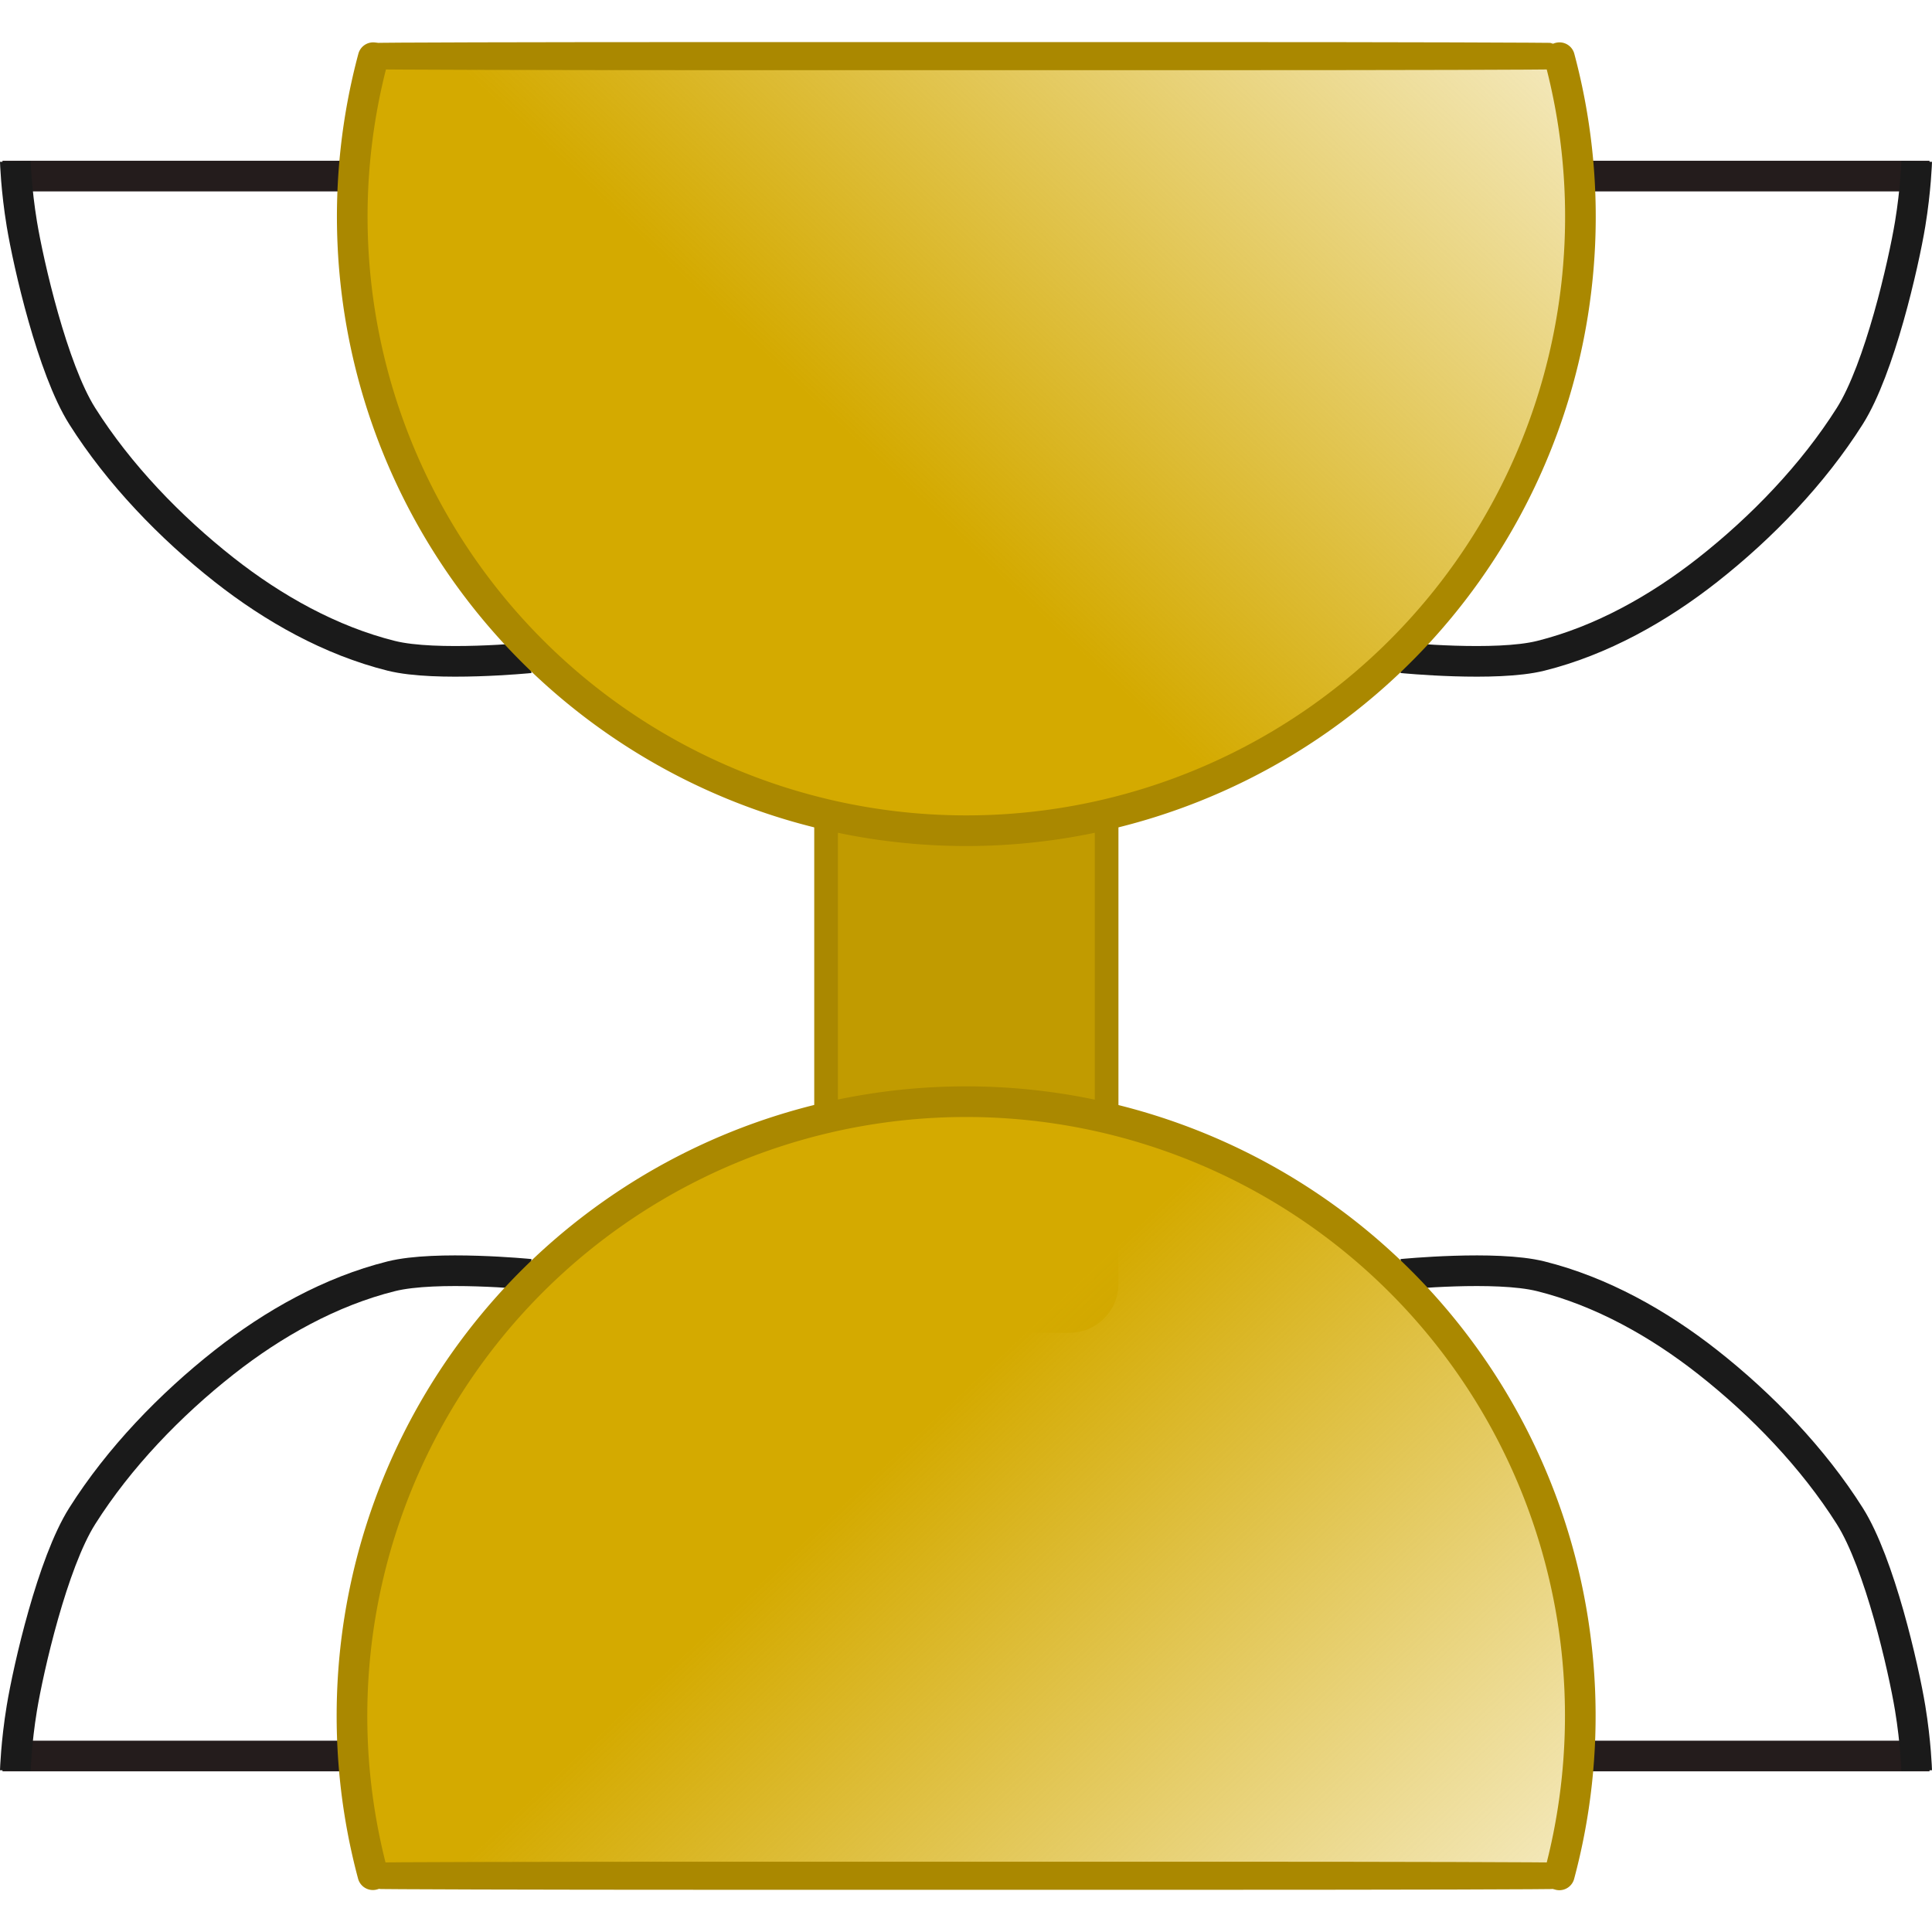<?xml version="1.0" encoding="UTF-8" standalone="no"?>
<!-- Created with Inkscape (http://www.inkscape.org/) -->

<svg
   xmlns:dc="http://purl.org/dc/elements/1.1/"
   xmlns:cc="http://creativecommons.org/ns#"
   xmlns:rdf="http://www.w3.org/1999/02/22-rdf-syntax-ns#"
   xmlns:svg="http://www.w3.org/2000/svg"
   xmlns="http://www.w3.org/2000/svg"
   xmlns:xlink="http://www.w3.org/1999/xlink"
   xmlns:sodipodi="http://sodipodi.sourceforge.net/DTD/sodipodi-0.dtd"
   xmlns:inkscape="http://www.inkscape.org/namespaces/inkscape"
   width="220.697mm"
   height="220.697mm"
   viewBox="0 0 220.697 220.697"
   version="1.1"
   id="svg8"
   inkscape:version="0.92.4 (5da689c313, 2019-01-14)"
   sodipodi:docname="winrate.svg">
  <defs
     id="defs2">
    <linearGradient
       inkscape:collect="always"
       id="linearGradient837">
      <stop
         style="stop-color:#d4aa00;stop-opacity:1;"
         offset="0"
         id="stop833" />
      <stop
         style="stop-color:#d4aa00;stop-opacity:0;"
         offset="1"
         id="stop835" />
    </linearGradient>
    <linearGradient
       inkscape:collect="always"
       xlink:href="#linearGradient837"
       id="linearGradient841"
       gradientUnits="userSpaceOnUse"
       x1="75.081"
       y1="138.152"
       x2="176.005"
       y2="75.926"
       gradientTransform="translate(4.072,-15.196)" />
    <linearGradient
       inkscape:collect="always"
       xlink:href="#linearGradient837"
       id="linearGradient841-4"
       gradientUnits="userSpaceOnUse"
       x1="75.081"
       y1="138.152"
       x2="176.005"
       y2="75.926"
       gradientTransform="translate(78.203,-291.857)" />
  </defs>
  <sodipodi:namedview
     id="base"
     pagecolor="#ffffff"
     bordercolor="#666666"
     borderopacity="1.0"
     inkscape:pageopacity="0.0"
     inkscape:pageshadow="2"
     inkscape:zoom="0.49497475"
     inkscape:cx="-10.556492"
     inkscape:cy="676.07973"
     inkscape:document-units="mm"
     inkscape:current-layer="layer1"
     showgrid="false"
     inkscape:window-width="1920"
     inkscape:window-height="1017"
     inkscape:window-x="-8"
     inkscape:window-y="-8"
     inkscape:window-maximized="1"
     fit-margin-top="0"
     fit-margin-left="0"
     fit-margin-right="0"
     fit-margin-bottom="0" />
  <g
     inkscape:groupmode="layer"
     id="layer2"
     inkscape:label="Handles"
     style="display:inline"
     transform="translate(5.387,-32.857)">
    <path
       style="fill:none;stroke:#241c1c;stroke-width:3.5;stroke-linecap:butt;stroke-linejoin:miter;stroke-miterlimit:4;stroke-dasharray:none;stroke-opacity:1"
       d="M 36.475,52.971 H -5.103"
       id="path993"
       inkscape:connector-curvature="0" />
    <path
       style="fill:none;fill-opacity:1;stroke:#1a1a1a;stroke-width:3.5;stroke-linecap:butt;stroke-linejoin:miter;stroke-miterlimit:4;stroke-dasharray:none;stroke-opacity:1"
       d="m -3.638,51.293 c 0,0 0.096,3.212 0.744,7.14 0.755,4.574 3.491,16.559 6.897,21.949 4.199,6.646 10.047,12.714 16.226,17.574 5.622,4.422 12.142,8.084 19.082,9.816 5.124,1.279 15.841,0.225 15.841,0.225"
       id="path997"
       inkscape:connector-curvature="0"
       sodipodi:nodetypes="cssssc" />
    <path
       style="display:inline;fill:none;stroke:#241c1c;stroke-width:3.5;stroke-linecap:butt;stroke-linejoin:miter;stroke-miterlimit:4;stroke-dasharray:none;stroke-opacity:1"
       d="m 173.448,52.971 h 41.577"
       id="path993-1"
       inkscape:connector-curvature="0" />
    <path
       style="display:inline;fill:none;fill-opacity:1;stroke:#1a1a1a;stroke-width:3.5;stroke-linecap:butt;stroke-linejoin:miter;stroke-miterlimit:4;stroke-dasharray:none;stroke-opacity:1"
       d="m 213.561,51.293 c 0,0 -0.096,3.212 -0.744,7.14 -0.755,4.574 -3.491,16.559 -6.897,21.949 -4.199,6.646 -10.047,12.714 -16.226,17.574 -5.622,4.422 -12.142,8.084 -19.082,9.816 -5.124,1.279 -15.841,0.225 -15.841,0.225"
       id="path997-4"
       inkscape:connector-curvature="0"
       sodipodi:nodetypes="cssssc" />
    <path
       style="display:inline;fill:none;stroke:#241c1c;stroke-width:3.5;stroke-linecap:butt;stroke-linejoin:miter;stroke-miterlimit:4;stroke-dasharray:none;stroke-opacity:1"
       d="M 36.475,233.45 H -5.103"
       id="path993-2"
       inkscape:connector-curvature="0" />
    <path
       style="display:inline;fill:none;fill-opacity:1;stroke:#1a1a1a;stroke-width:3.5;stroke-linecap:butt;stroke-linejoin:miter;stroke-miterlimit:4;stroke-dasharray:none;stroke-opacity:1"
       d="m -3.638,235.127 c 0,0 0.096,-3.212 0.744,-7.14 0.755,-4.574 3.491,-16.559 6.897,-21.949 4.199,-6.646 10.047,-12.714 16.226,-17.574 5.622,-4.422 12.142,-8.084 19.082,-9.816 5.124,-1.279 15.841,-0.225 15.841,-0.225"
       id="path997-3"
       inkscape:connector-curvature="0"
       sodipodi:nodetypes="cssssc" />
    <path
       style="display:inline;fill:none;stroke:#241c1c;stroke-width:3.5;stroke-linecap:butt;stroke-linejoin:miter;stroke-miterlimit:4;stroke-dasharray:none;stroke-opacity:1"
       d="m 173.448,233.45 h 41.577"
       id="path993-1-7"
       inkscape:connector-curvature="0" />
    <path
       style="display:inline;fill:none;fill-opacity:1;stroke:#1a1a1a;stroke-width:3.5;stroke-linecap:butt;stroke-linejoin:miter;stroke-miterlimit:4;stroke-dasharray:none;stroke-opacity:1"
       d="m 213.561,235.127 c 0,0 -0.096,-3.212 -0.744,-7.14 -0.755,-4.574 -3.491,-16.559 -6.897,-21.949 -4.199,-6.646 -10.047,-12.714 -16.226,-17.574 -5.622,-4.422 -12.142,-8.084 -19.082,-9.816 -5.124,-1.279 -15.841,-0.225 -15.841,-0.225"
       id="path997-4-0"
       inkscape:connector-curvature="0"
       sodipodi:nodetypes="cssssc" />
  </g>
  <g
     inkscape:label="Base"
     inkscape:groupmode="layer"
     id="layer1"
     transform="translate(5.387,-32.857)">
    <rect
       style="opacity:1;fill:#c19b00;fill-opacity:1;stroke:#aa8800;stroke-width:2.705;stroke-linecap:round;stroke-linejoin:miter;stroke-miterlimit:4;stroke-dasharray:none;stroke-opacity:1;paint-order:markers fill stroke"
       id="rect819"
       width="32.045"
       height="63.039"
       x="88.978"
       y="120.715"
       rx="4.239" />
    <path
       style="opacity:1;fill:url(#linearGradient841);fill-opacity:1;stroke:#aa8800;stroke-width:3.5;stroke-linecap:round;stroke-linejoin:miter;stroke-miterlimit:4;stroke-dasharray:none;stroke-opacity:1;paint-order:markers fill stroke"
       id="path821"
       sodipodi:type="arc"
       sodipodi:cx="86.513466"
       sodipodi:cy="82.816193"
       sodipodi:rx="70.148369"
       sodipodi:ry="70.148369"
       sodipodi:start="0"
       sodipodi:end="3.6651914"
       d="M 156.662,82.816 A 70.148,70.148 0 0 1 110.506,148.734 70.148,70.148 0 0 1 32.777,127.907 70.148,70.148 0 0 1 25.763,47.742"
       sodipodi:open="true"
       transform="rotate(-15)" />
    <rect
       style="opacity:1;fill:#d4aa00;fill-opacity:1;stroke:#aa8800;stroke-width:3;stroke-linecap:round;stroke-linejoin:miter;stroke-miterlimit:4;stroke-dasharray:none;stroke-opacity:1;paint-order:markers fill stroke"
       id="rect967"
       width="135.013"
       height="0.209"
       x="37.242"
       y="39.164"
       rx="39.613" />
    <path
       style="display:inline;opacity:1;fill:url(#linearGradient841-4);fill-opacity:1;stroke:#aa8800;stroke-width:3.5;stroke-linecap:round;stroke-linejoin:miter;stroke-miterlimit:4;stroke-dasharray:none;stroke-opacity:1;paint-order:markers fill stroke"
       id="path821-0"
       sodipodi:type="arc"
       sodipodi:cx="160.64458"
       sodipodi:cy="-193.84488"
       sodipodi:rx="70.148369"
       sodipodi:ry="70.148369"
       sodipodi:start="0"
       sodipodi:end="3.6651914"
       d="m 230.793,-193.845 a 70.148,70.148 0 0 1 -46.156,65.918 70.148,70.148 0 0 1 -77.729,-20.827 70.148,70.148 0 0 1 -7.014,-80.165"
       sodipodi:open="true"
       transform="matrix(0.966,0.259,0.259,-0.966,0,0)" />
    <rect
       style="opacity:1;fill:#d4aa00;fill-opacity:1;stroke:#aa8800;stroke-width:3;stroke-linecap:round;stroke-linejoin:miter;stroke-miterlimit:4;stroke-dasharray:none;stroke-opacity:1;paint-order:markers fill stroke"
       id="rect967-7"
       width="135.013"
       height="0.209"
       x="37.455"
       y="247.024"
       rx="39.613" />
  </g>
</svg>
